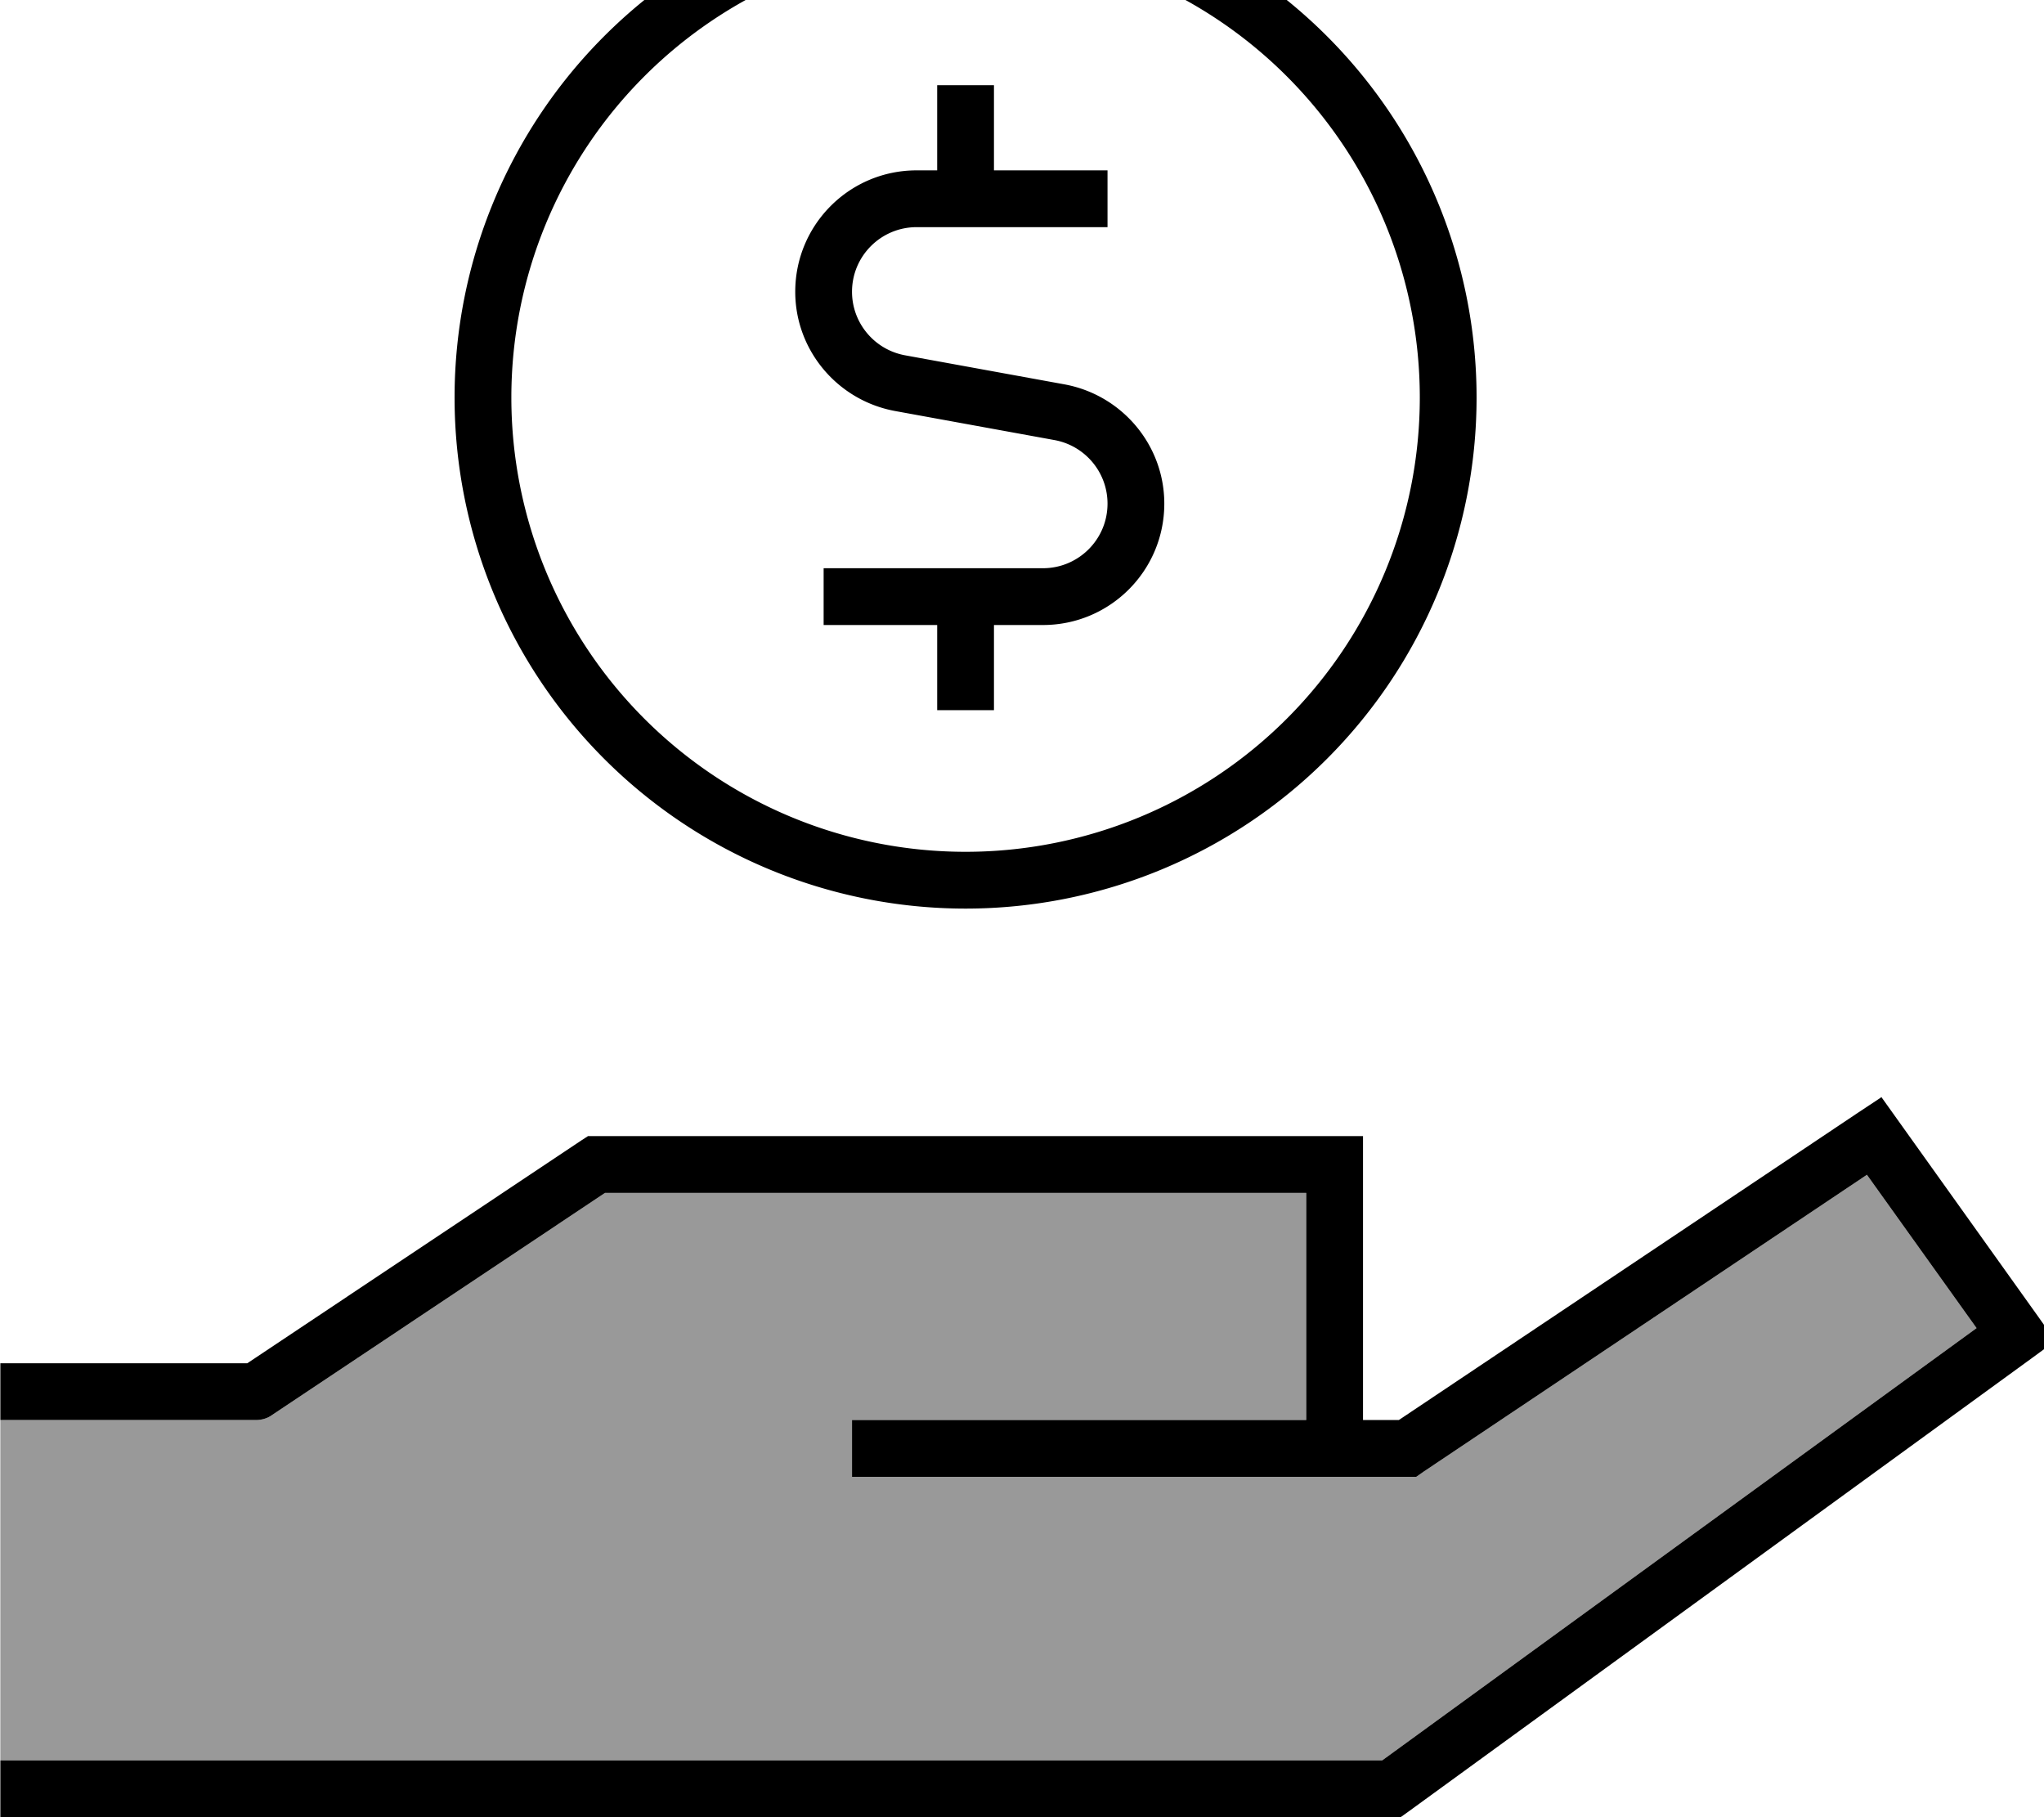 <svg xmlns="http://www.w3.org/2000/svg" viewBox="0 0 576 512"><!--! Font Awesome Pro 7.0.0 by @fontawesome - https://fontawesome.com License - https://fontawesome.com/license (Commercial License) Copyright 2025 Fonticons, Inc. --><path style="fill:currentColor;opacity:.4" d="M.1 400l0 96 389.4 0 167.5-121.8-30.9-43.2-125 83.7-2 1.4-159 0 0-16 128 0 0-64-197.6 0-94 62.7c-1.3 .9-2.9 1.3-4.4 1.3l-72 0z"/><path style="fill:currentColor;opacity:1" d="M272.1 240a128 128 0 1 0 0-256 128 128 0 1 0 0 256zm0-272a144 144 0 1 1 0 288 144 144 0 1 1 0-288zm8 56l0 24 32 0 0 16-53.8 0c-10 0-18.2 8.1-18.2 18.2 0 8.8 6.3 16.3 14.9 17.9l45 8.2c16.2 3 28.1 17.1 28.1 33.6 0 18.9-15.3 34.2-34.2 34.2l-13.8 0 0 24-16 0 0-24-32 0 0-16 61.8 0c10 0 18.2-8.1 18.2-18.2 0-8.8-6.3-16.3-14.9-17.9l-45-8.2c-16.2-3-28.1-17.1-28.1-33.6 0-18.9 15.3-34.2 34.2-34.2l5.8 0 0-24 16 0zm250 285l4.5 6.3 40 56 4.6 6.5-6.4 4.7-176 128-2.1 1.5-394.6 0 0-16 389.4 0 167.5-121.8-30.9-43.2-125 83.7-2 1.4-159 0 0-16 128 0 0-64-197.6 0-94 62.7c-1.3 .9-2.9 1.3-4.4 1.3l-72 0 0-16 69.6 0 94-62.7 2-1.3 218.4 0 0 80 10.1 0 129.4-86.6 6.5-4.3z"/></svg>